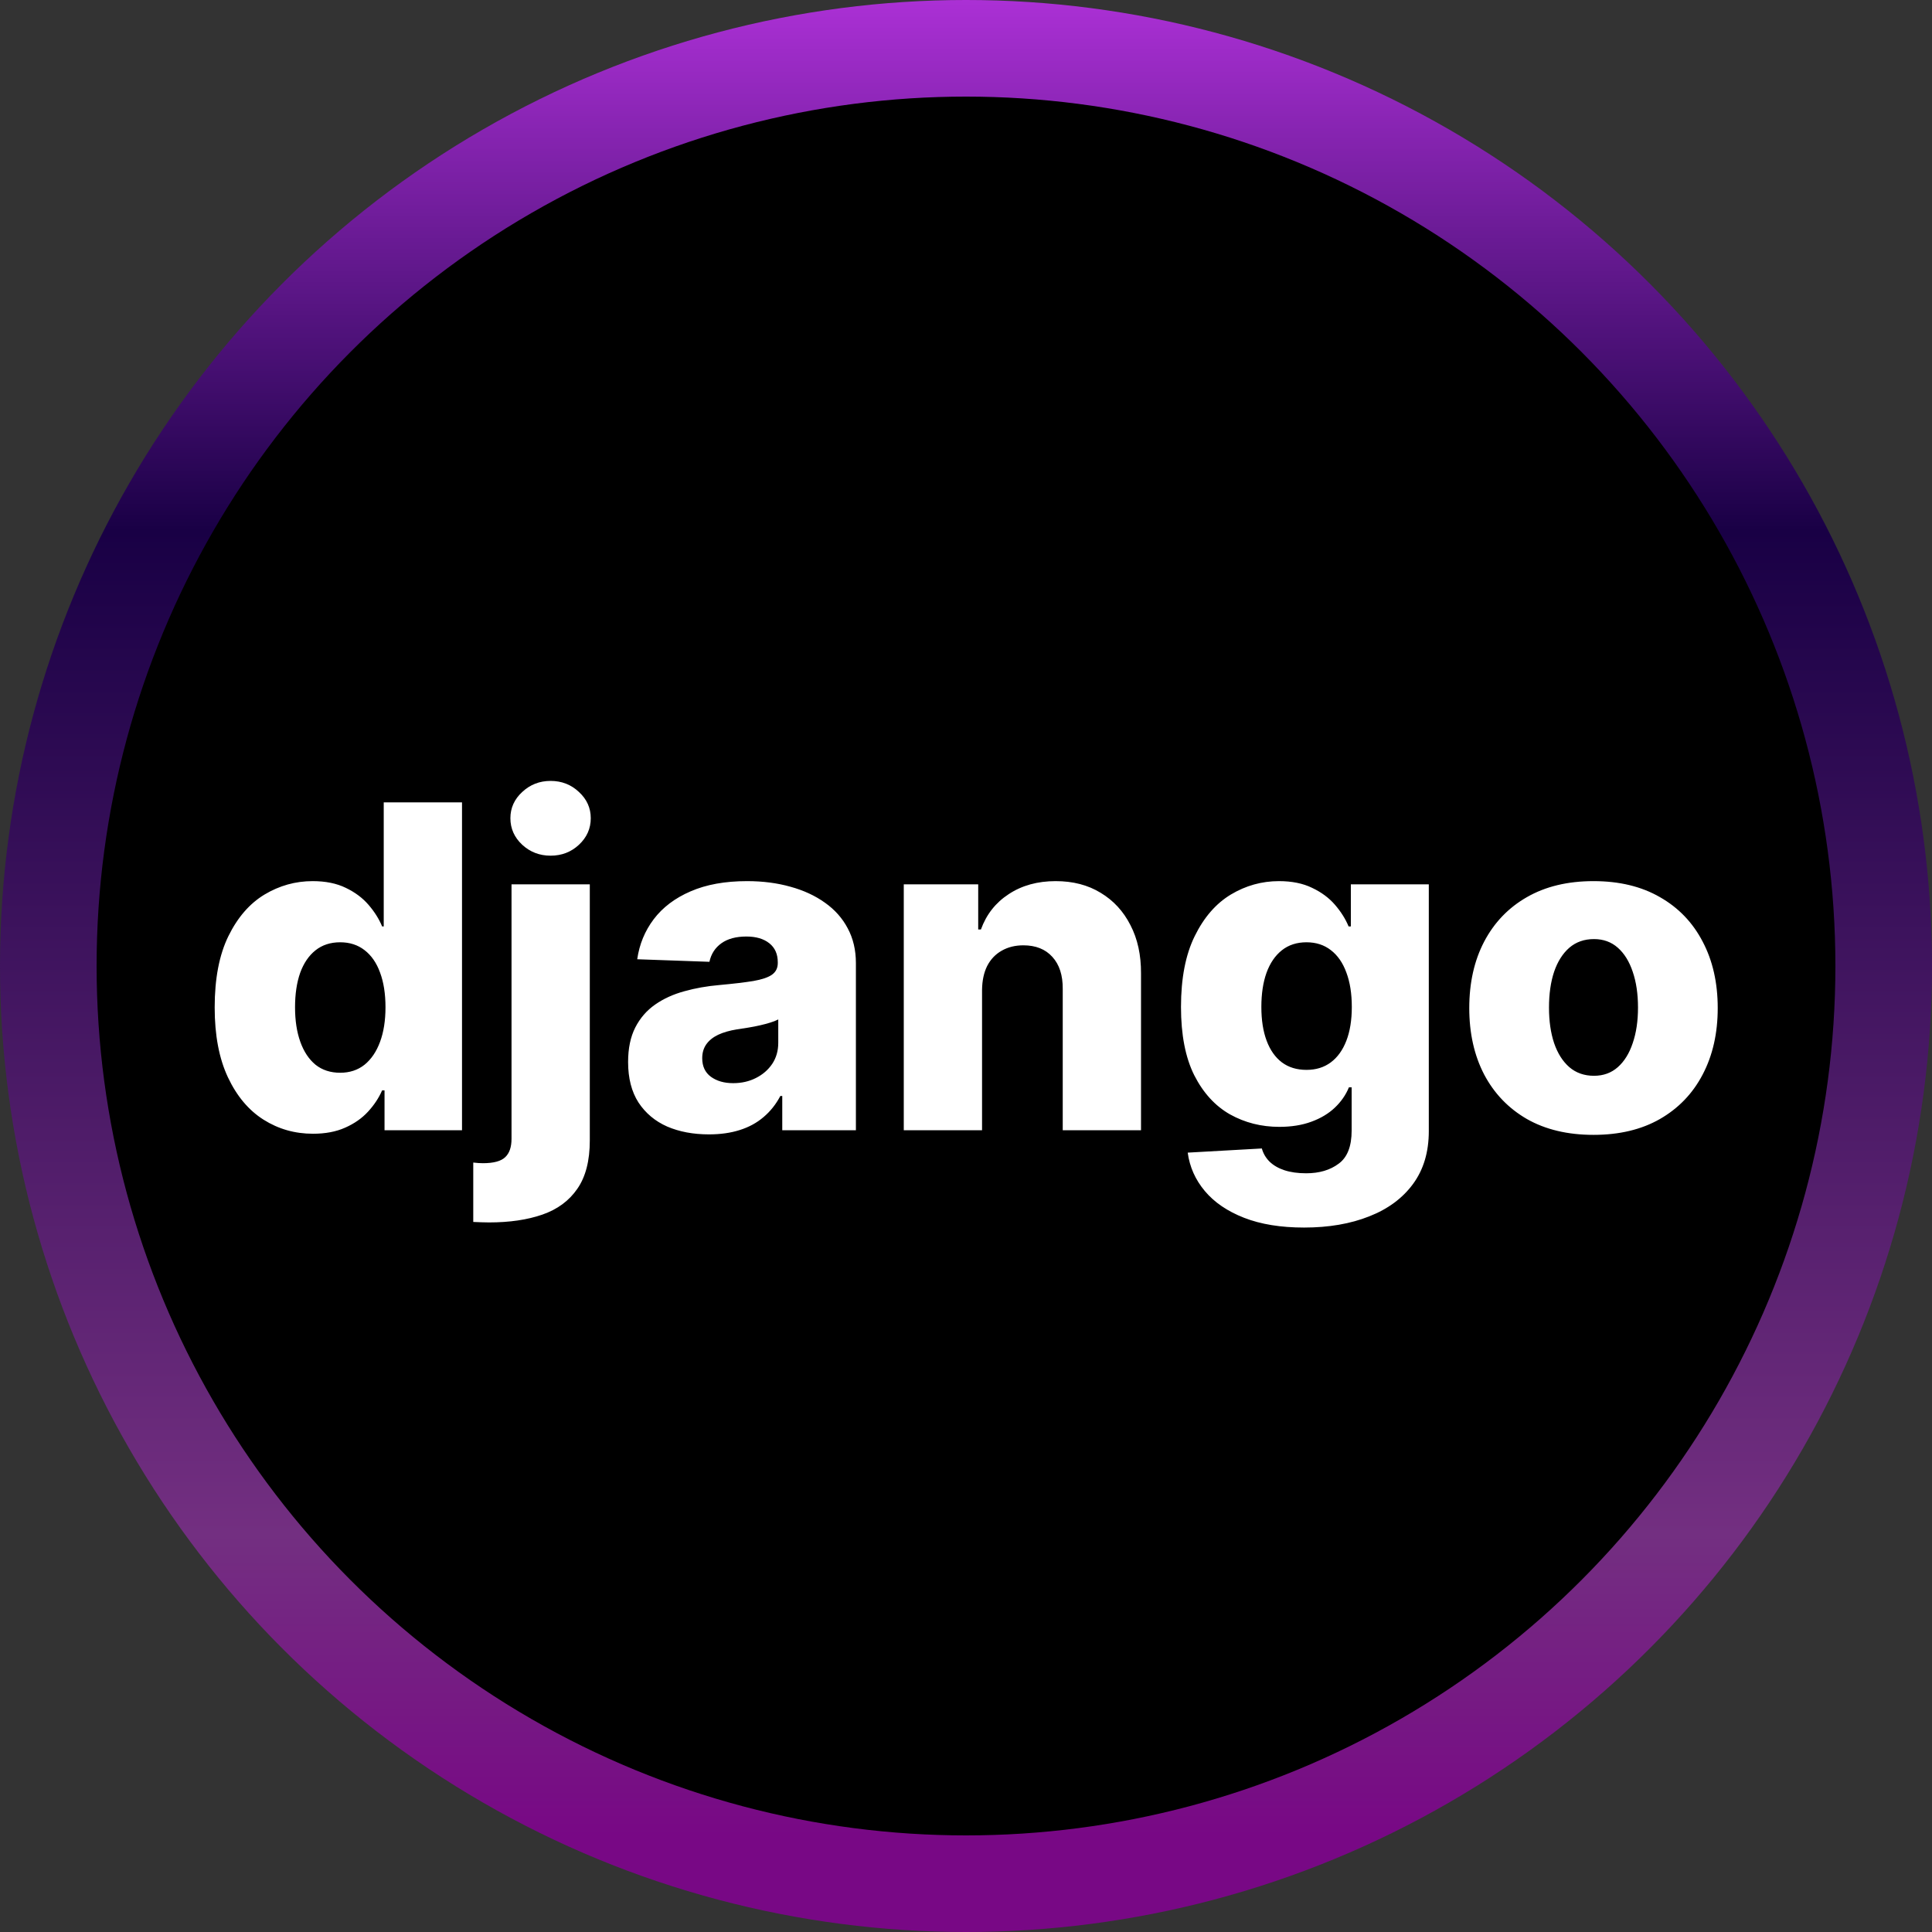 <svg width="3000" height="3000" viewBox="0 0 3000 3000" fill="none" xmlns="http://www.w3.org/2000/svg">
<rect x="0" y="0" width="3000" height="3000" fill="#333333" stroke="none"/>
<circle cx="1500" cy="1500" r="1500" fill="url(#paint0_linear_751_4)"/>
<circle cx="1500" cy="1500" r="1350" fill="black"/>
<path d="M485.983 1760.47C457.811 1760.47 432.207 1753.18 409.172 1738.59C386.137 1724.01 367.742 1702.14 353.987 1672.97C340.232 1643.8 333.355 1607.59 333.355 1564.34C333.355 1519.43 340.481 1482.47 354.733 1453.47C368.985 1424.47 387.628 1403.01 410.663 1389.09C433.864 1375.17 458.805 1368.21 485.486 1368.21C505.538 1368.21 522.69 1371.69 536.942 1378.65C551.194 1385.45 562.96 1394.23 572.24 1405C581.52 1415.77 588.563 1426.96 593.369 1438.56H595.855V1245.91H717.411V1755H597.098V1693.1H593.369C588.232 1704.87 580.94 1715.89 571.494 1726.16C562.048 1736.44 550.199 1744.73 535.947 1751.02C521.861 1757.32 505.206 1760.47 485.983 1760.47ZM528.241 1665.76C542.991 1665.76 555.585 1661.62 566.026 1653.33C576.466 1644.88 584.503 1633.03 590.138 1617.78C595.772 1602.54 598.589 1584.64 598.589 1564.09C598.589 1543.21 595.772 1525.23 590.138 1510.15C584.669 1495.07 576.632 1483.47 566.026 1475.35C555.585 1467.23 542.991 1463.17 528.241 1463.17C513.161 1463.17 500.401 1467.31 489.96 1475.6C479.52 1483.88 471.565 1495.57 466.097 1510.65C460.794 1525.73 458.142 1543.54 458.142 1564.09C458.142 1584.64 460.876 1602.54 466.345 1617.78C471.814 1633.03 479.686 1644.88 489.96 1653.33C500.401 1661.62 513.161 1665.76 528.241 1665.76ZM794.284 1373.18H915.839V1770.91C915.839 1802.4 909.376 1827.42 896.45 1845.98C883.69 1864.54 865.626 1877.88 842.26 1886C818.893 1894.12 791.301 1898.18 759.483 1898.18C755.174 1898.18 751.114 1898.1 747.302 1897.93C743.491 1897.77 739.348 1897.6 734.873 1897.44V1805.21C737.856 1805.54 740.508 1805.79 742.828 1805.96C745.148 1806.12 747.468 1806.21 749.788 1806.21C766.526 1806.21 778.126 1803.06 784.589 1796.76C791.052 1790.63 794.284 1781.18 794.284 1768.42V1373.18ZM854.937 1328.69C837.868 1328.69 823.202 1323.05 810.939 1311.78C798.675 1300.35 792.544 1286.59 792.544 1270.52C792.544 1254.61 798.675 1241.02 810.939 1229.75C823.202 1218.32 837.868 1212.6 854.937 1212.6C872.172 1212.6 886.838 1218.32 898.936 1229.75C911.199 1241.02 917.331 1254.61 917.331 1270.52C917.331 1286.59 911.199 1300.35 898.936 1311.78C886.838 1323.05 872.172 1328.69 854.937 1328.69ZM1100.84 1761.46C1076.48 1761.46 1054.86 1757.4 1035.97 1749.28C1017.24 1741 1002.41 1728.57 991.469 1712C980.698 1695.26 975.312 1674.29 975.312 1649.11C975.312 1627.89 979.04 1610 986.498 1595.41C993.955 1580.83 1004.23 1568.98 1017.32 1559.87C1030.41 1550.75 1045.49 1543.87 1062.56 1539.23C1079.63 1534.43 1097.86 1531.2 1117.25 1529.54C1138.96 1527.55 1156.44 1525.48 1169.7 1523.32C1182.96 1521 1192.57 1517.77 1198.54 1513.63C1204.67 1509.32 1207.73 1503.27 1207.73 1495.48V1494.24C1207.73 1481.48 1203.34 1471.62 1194.56 1464.66C1185.78 1457.7 1173.93 1454.22 1159.01 1454.22C1142.94 1454.22 1130.01 1457.7 1120.23 1464.66C1110.46 1471.62 1104.24 1481.23 1101.59 1493.49L989.481 1489.52C992.795 1466.32 1001.33 1445.6 1015.08 1427.37C1029 1408.98 1048.06 1394.56 1072.26 1384.12C1096.62 1373.51 1125.87 1368.21 1160.01 1368.21C1184.37 1368.21 1206.82 1371.11 1227.37 1376.91C1247.92 1382.54 1265.82 1390.83 1281.06 1401.77C1296.31 1412.54 1308.08 1425.8 1316.36 1441.54C1324.81 1457.28 1329.04 1475.27 1329.04 1495.48V1755H1214.69V1701.8H1211.71C1204.92 1714.73 1196.22 1725.67 1185.61 1734.62C1175.17 1743.57 1162.82 1750.28 1148.57 1754.75C1134.49 1759.23 1118.58 1761.46 1100.84 1761.46ZM1138.38 1681.92C1151.47 1681.92 1163.24 1679.27 1173.68 1673.96C1184.28 1668.66 1192.74 1661.37 1199.03 1652.09C1205.33 1642.64 1208.48 1631.7 1208.48 1619.28V1582.98C1205 1584.81 1200.77 1586.46 1195.8 1587.95C1191 1589.45 1185.69 1590.85 1179.89 1592.18C1174.09 1593.51 1168.13 1594.67 1162 1595.66C1155.86 1596.65 1149.98 1597.57 1144.35 1598.39C1132.91 1600.22 1123.13 1603.04 1115.01 1606.85C1107.06 1610.66 1100.93 1615.63 1096.62 1621.76C1092.48 1627.73 1090.4 1634.85 1090.4 1643.14C1090.4 1655.73 1094.88 1665.35 1103.83 1671.97C1112.94 1678.6 1124.46 1681.92 1138.38 1681.92ZM1524.92 1537.24V1755H1403.37V1373.18H1518.96V1443.28H1523.18C1531.63 1419.91 1546.05 1401.6 1566.43 1388.35C1586.82 1374.92 1611.1 1368.21 1639.27 1368.21C1666.11 1368.21 1689.4 1374.26 1709.12 1386.36C1729 1398.29 1744.42 1415.03 1755.35 1436.57C1766.46 1457.95 1771.93 1482.97 1771.76 1511.64V1755H1650.21V1535.5C1650.37 1514.29 1644.99 1497.72 1634.05 1485.79C1623.28 1473.86 1608.28 1467.89 1589.05 1467.89C1576.29 1467.89 1565.03 1470.71 1555.25 1476.34C1545.64 1481.81 1538.18 1489.68 1532.88 1499.96C1527.74 1510.23 1525.09 1522.66 1524.92 1537.24ZM2025 1906.14C1988.71 1906.14 1957.64 1901.08 1931.78 1890.97C1905.93 1880.86 1885.63 1867.03 1870.88 1849.46C1856.13 1831.89 1847.27 1812.01 1844.28 1789.8L1959.38 1783.34C1961.53 1791.13 1965.51 1797.92 1971.31 1803.72C1977.27 1809.52 1984.98 1814 1994.43 1817.14C2004.04 1820.29 2015.31 1821.87 2028.23 1821.87C2048.62 1821.87 2065.44 1816.9 2078.69 1806.95C2092.12 1797.18 2098.83 1780.02 2098.83 1755.5V1688.38H2094.6C2089.8 1700.15 2082.51 1710.67 2072.73 1719.95C2062.95 1729.23 2050.77 1736.52 2036.19 1741.83C2021.77 1747.13 2005.2 1749.78 1986.47 1749.78C1958.63 1749.78 1933.11 1743.32 1909.91 1730.39C1886.87 1717.3 1868.4 1697.08 1854.48 1669.74C1840.72 1642.23 1833.84 1606.85 1833.84 1563.59C1833.84 1519.02 1840.97 1482.31 1855.22 1453.47C1869.47 1424.47 1888.12 1403.01 1911.15 1389.09C1934.35 1375.17 1959.29 1368.21 1985.97 1368.21C2006.03 1368.21 2023.18 1371.69 2037.43 1378.65C2051.85 1385.45 2063.7 1394.23 2072.98 1405C2082.26 1415.77 2089.3 1426.96 2094.11 1438.56H2097.59V1373.18H2218.64V1756.49C2218.64 1788.81 2210.52 1816.07 2194.28 1838.27C2178.04 1860.48 2155.34 1877.3 2126.17 1888.74C2097.01 1900.34 2063.28 1906.14 2025 1906.14ZM2028.73 1661.29C2043.48 1661.29 2056.07 1657.39 2066.51 1649.6C2076.95 1641.81 2084.99 1630.63 2090.63 1616.04C2096.26 1601.46 2099.08 1583.98 2099.08 1563.59C2099.08 1542.88 2096.26 1525.06 2090.63 1510.15C2085.16 1495.07 2077.12 1483.47 2066.51 1475.35C2056.07 1467.23 2043.48 1463.17 2028.73 1463.17C2013.65 1463.17 2000.89 1467.31 1990.45 1475.6C1980.01 1483.88 1972.05 1495.57 1966.58 1510.65C1961.28 1525.56 1958.63 1543.21 1958.63 1563.59C1958.63 1583.98 1961.36 1601.46 1966.83 1616.04C1972.3 1630.63 1980.17 1641.81 1990.45 1649.6C2000.89 1657.39 2013.65 1661.29 2028.73 1661.29ZM2474.37 1762.21C2434.27 1762.21 2399.8 1754.01 2370.96 1737.6C2342.29 1721.03 2320.17 1697.99 2304.59 1668.49C2289.18 1638.83 2281.47 1604.44 2281.47 1565.33C2281.47 1526.06 2289.18 1491.67 2304.59 1462.17C2320.17 1432.51 2342.29 1409.47 2370.96 1393.07C2399.8 1376.5 2434.27 1368.21 2474.37 1368.21C2514.47 1368.21 2548.86 1376.5 2577.53 1393.07C2606.37 1409.47 2628.49 1432.51 2643.9 1462.17C2659.48 1491.67 2667.27 1526.06 2667.27 1565.33C2667.27 1604.44 2659.48 1638.83 2643.9 1668.49C2628.49 1697.99 2606.37 1721.03 2577.53 1737.6C2548.86 1754.01 2514.47 1762.21 2474.37 1762.21ZM2475.12 1670.48C2489.7 1670.48 2502.05 1666.01 2512.15 1657.06C2522.26 1648.11 2529.97 1635.68 2535.27 1619.77C2540.74 1603.86 2543.48 1585.47 2543.48 1564.59C2543.48 1543.38 2540.74 1524.82 2535.27 1508.91C2529.97 1493 2522.26 1480.57 2512.15 1471.62C2502.05 1462.67 2489.7 1458.2 2475.12 1458.2C2460.04 1458.2 2447.28 1462.67 2436.84 1471.62C2426.56 1480.57 2418.69 1493 2413.22 1508.91C2407.92 1524.82 2405.27 1543.38 2405.27 1564.59C2405.27 1585.47 2407.92 1603.86 2413.22 1619.77C2418.69 1635.68 2426.56 1648.11 2436.84 1657.06C2447.28 1666.01 2460.04 1670.48 2475.12 1670.48Z" fill="white"/>
<defs>
<linearGradient id="paint0_linear_751_4" x1="1500" y1="0" x2="1500" y2="3000" gradientUnits="userSpaceOnUse">
<stop stop-color="#AB30D5"/>
<stop offset="0.275" stop-color="#190045"/>
<stop offset="0.795" stop-color="#732F81"/>
<stop offset="0.95" stop-color="#780885"/>
</linearGradient>
</defs>
</svg>
